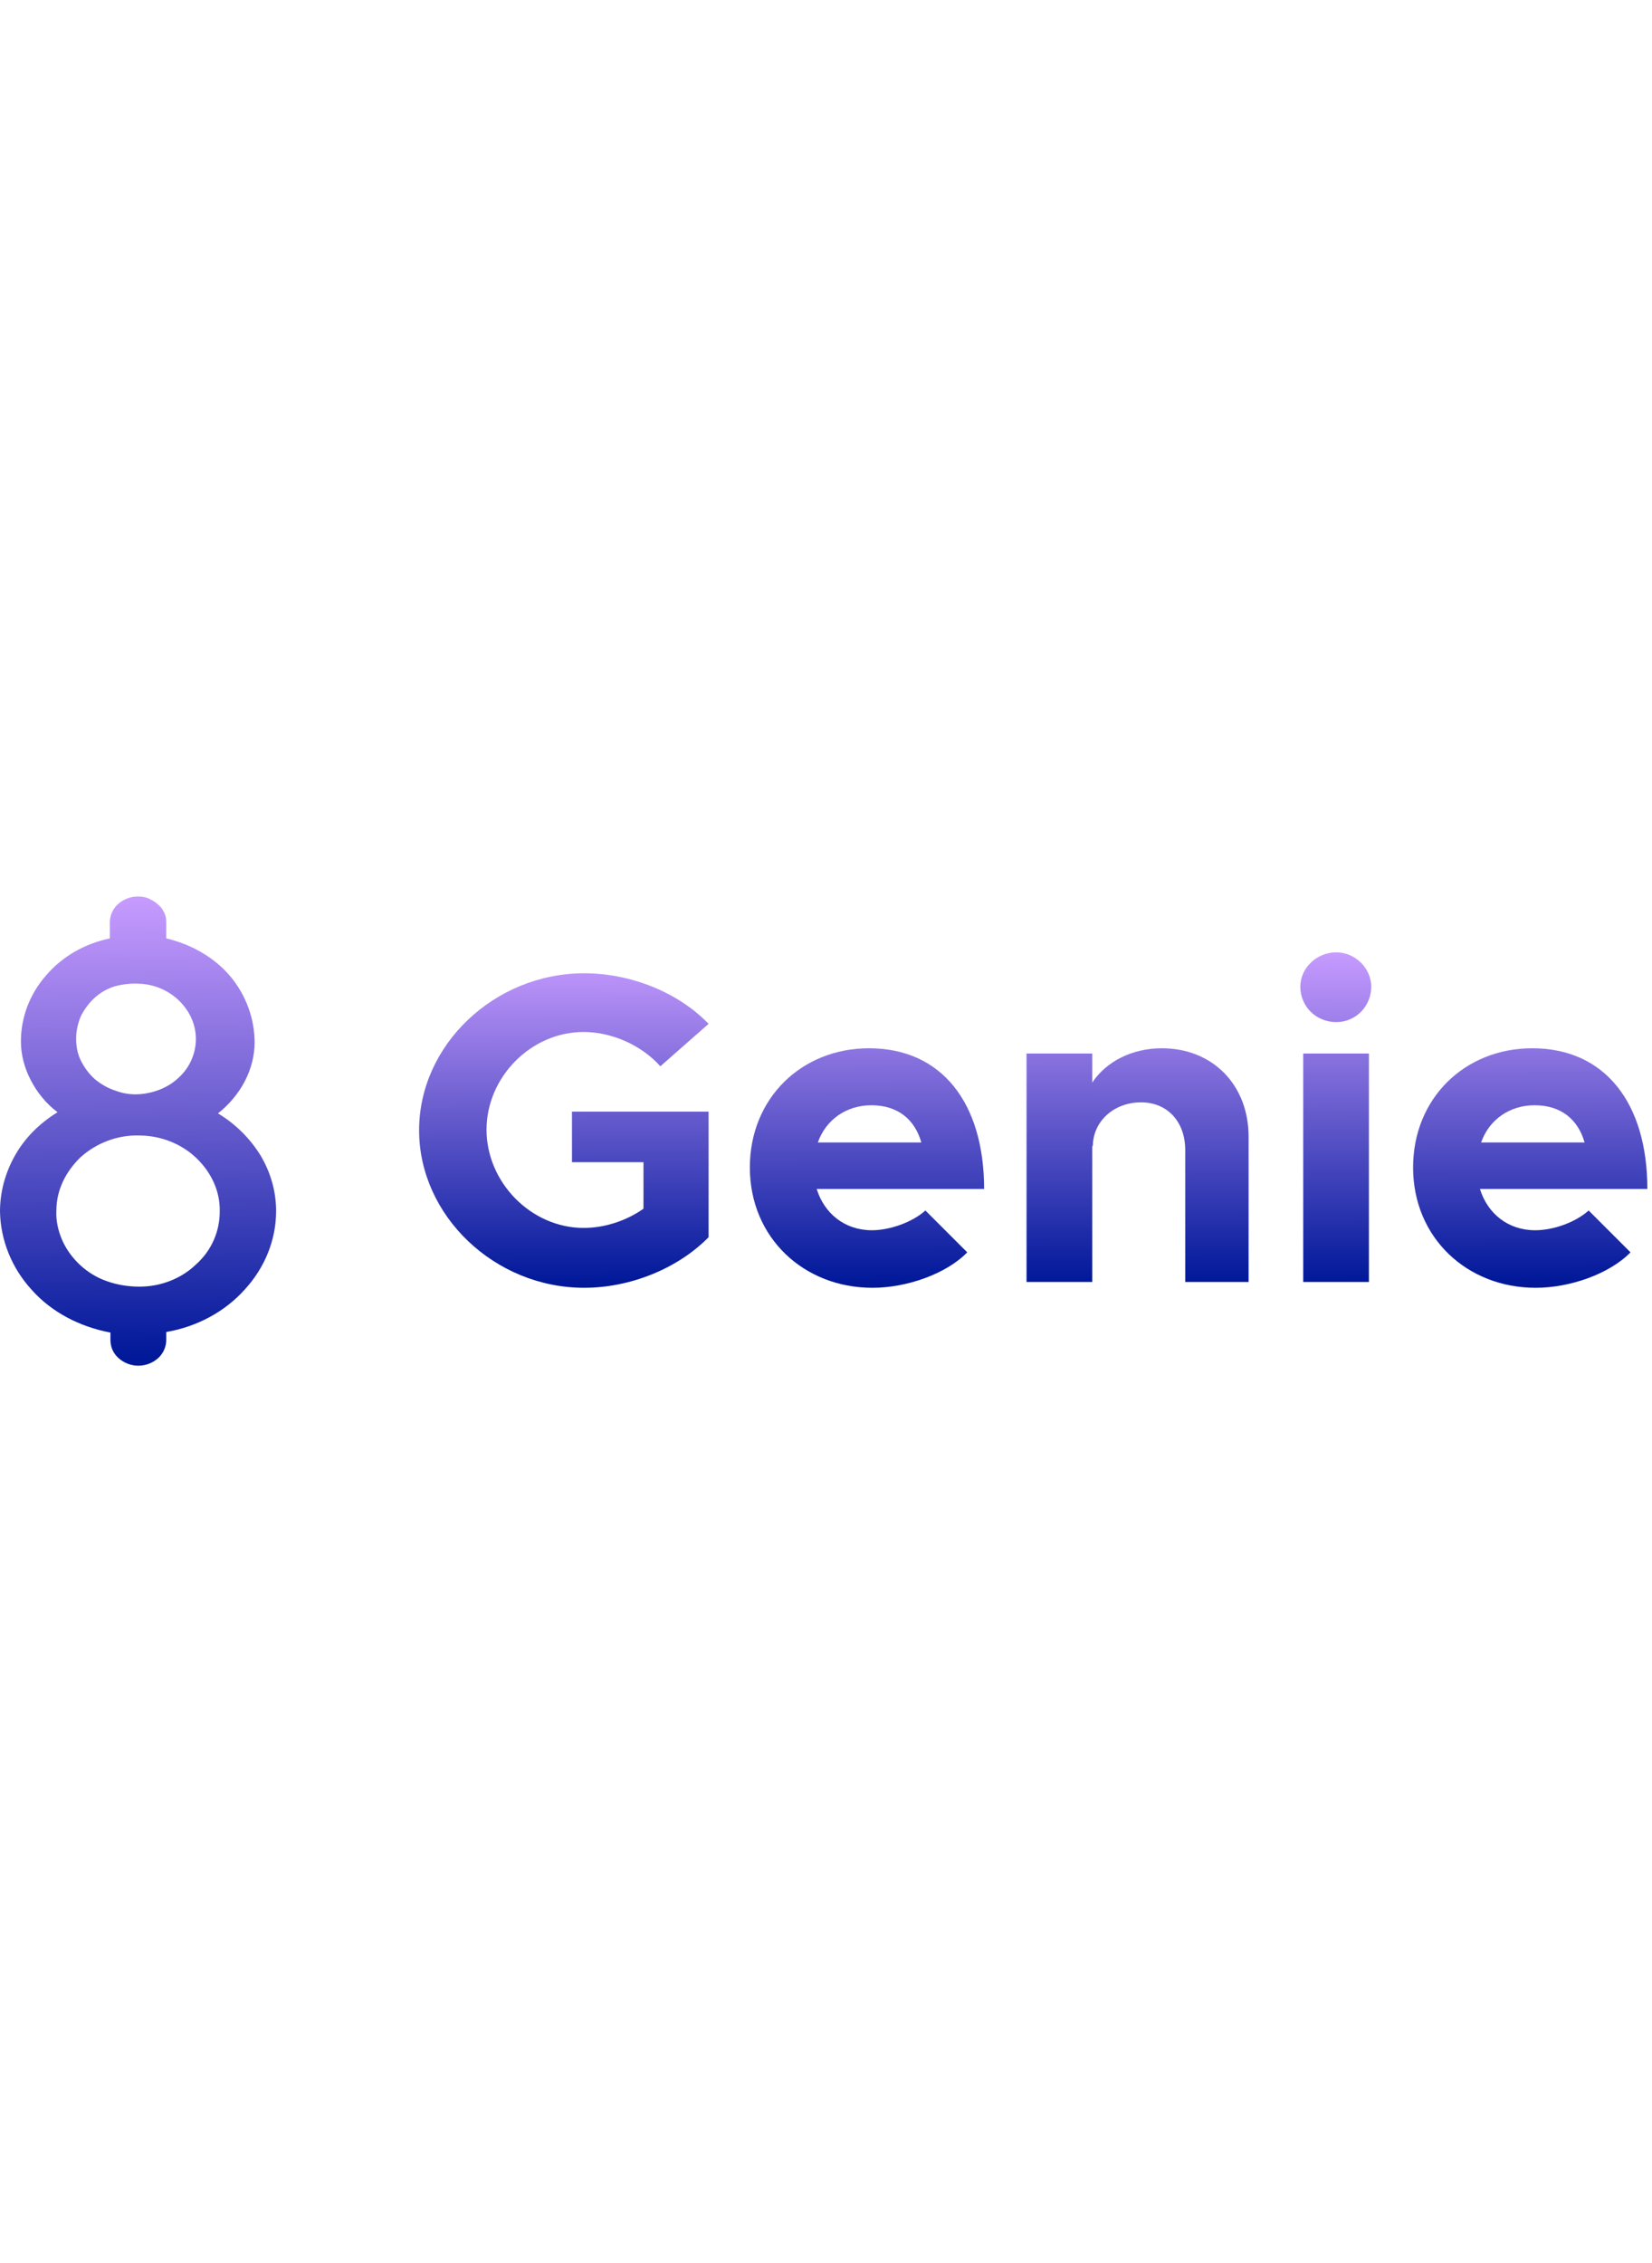 <svg version="1.1" id="Layer_1" xmlns="http://www.w3.org/2000/svg" xmlns:xlink="http://www.w3.org/1999/xlink" x="0" y="0" width="59" viewBox="0 0 284.2 80.8" style="enable-background:new 0 0 284.2 80.8" xml:space="preserve"><style>.st0{clip-path:url(#SVGID_00000114054623912203732200000010362522847185107637_)}.st1{fill:url(#SVGID_00000060735163348706878490000001884598632294239361_)}.st2{fill:url(#SVGID_00000097468482251160538180000007331829693086667186_)}.st3{fill:url(#SVGID_00000041281253583500337000000013505073026271829936_)}.st4{fill:url(#SVGID_00000026866234855061019450000005685038395724371342_)}.st5{fill:url(#SVGID_00000003796842356461062410000010437858757497665970_)}.st6{fill:url(#SVGID_00000157299714024269037960000009592296859241329329_)}</style><defs><path id="SVGID_1_" d="M0 0h47.5v80.8H0z"/></defs><clipPath id="SVGID_00000072983270274849069180000013213796786451831427_"><use xlink:href="#SVGID_1_" style="overflow:visible"/></clipPath><g style="clip-path:url(#SVGID_00000072983270274849069180000013213796786451831427_)"><linearGradient id="SVGID_00000172409990582673690450000018370478176648680870_" gradientUnits="userSpaceOnUse" x1="23.229" y1="17.736" x2="23.977" y2="-61.609" gradientTransform="matrix(1 0 0 -1 0 17.89)"><stop offset="0" style="stop-color:#c79bff"/><stop offset="1" style="stop-color:#001899"/></linearGradient><path style="fill:url(#SVGID_00000172409990582673690450000018370478176648680870_)" d="M37.5 37.3c1.9-1.5 3.5-3.4 4.6-5.5s1.7-4.4 1.7-6.7c0-4.1-1.5-8.2-4.2-11.4s-6.7-5.5-11-6.5V4.4c0-.6-.1-1.2-.4-1.7-.2-.5-.6-1-1.1-1.4-.4-.4-1-.7-1.6-1-.5-.2-1.1-.3-1.8-.3-1.3 0-2.5.5-3.4 1.3-.9.8-1.4 2-1.4 3.1v2.8c-4.3.9-8.2 3.1-11 6.4-2.8 3.2-4.3 7.2-4.3 11.3 0 2.3.6 4.6 1.7 6.7 1.1 2.1 2.6 4 4.6 5.5-3.1 1.9-5.6 4.4-7.3 7.4-1.7 3-2.6 6.3-2.6 9.7.1 4.9 2 9.7 5.5 13.5C8.9 71.5 13.7 74 19 75v1.3c0 1.2.5 2.3 1.4 3.1.9.8 2.1 1.3 3.4 1.3 1.3 0 2.5-.5 3.4-1.3.9-.8 1.4-2 1.4-3.1v-1.4c5.3-.9 10.1-3.5 13.5-7.3 3.5-3.8 5.4-8.6 5.4-13.5 0-3.3-.9-6.6-2.7-9.6-1.8-2.9-4.3-5.4-7.3-7.2zM24 15c2.6.1 5.1 1.2 6.9 3 1.8 1.8 2.8 4.1 2.8 6.5 0 2.4-1 4.8-2.8 6.5-1.8 1.8-4.3 2.8-6.9 3-1.4.1-2.8-.1-4.1-.6-1.3-.4-2.5-1.1-3.6-2-1-.9-1.8-2-2.4-3.2-.6-1.2-.8-2.5-.8-3.8 0-1.3.3-2.6.8-3.8.6-1.2 1.4-2.3 2.4-3.2 1-.9 2.2-1.6 3.6-2 1.2-.3 2.6-.5 4.1-.4zm0 52.1c-1.9 0-3.8-.3-5.5-.9-1.8-.6-3.4-1.6-4.7-2.8-1.3-1.2-2.4-2.7-3.1-4.3-.7-1.6-1.1-3.4-1-5.1 0-3.5 1.6-6.7 4.2-9.2 2.7-2.4 6.3-3.8 10-3.7 3.7 0 7.3 1.4 9.9 3.9 2.6 2.5 4.1 5.8 4 9.2 0 3.4-1.4 6.7-4.1 9.1-2.5 2.4-6 3.8-9.7 3.8z"/></g><linearGradient id="SVGID_00000135663126274689901390000005594657563421320083_" gradientUnits="userSpaceOnUse" x1="96.931" y1="8.056" x2="97.017" y2="-48.64" gradientTransform="matrix(1 0 0 -1 0 17.89)"><stop offset="0" style="stop-color:#c79bff"/><stop offset="1" style="stop-color:#001899"/></linearGradient><path style="fill:url(#SVGID_00000135663126274689901390000005594657563421320083_)" d="M98.4 45.7h12.3v8c-3 2.1-6.7 3.3-10.3 3.3-9 0-16.7-7.8-16.7-16.9 0-9 7.6-16.8 16.7-16.8 4.9 0 10 2.3 13.2 5.9l8.3-7.3c-5.3-5.5-13.5-8.7-21.4-8.7-15.4 0-28.4 12.3-28.4 27s13 27.1 28.4 27.1c7.9 0 16.1-3.3 21.4-8.7V37H98.4v8.7z"/><linearGradient id="SVGID_00000168096791864175376810000015418695921715396759_" gradientUnits="userSpaceOnUse" x1="149.027" y1="8.134" x2="149.112" y2="-48.561" gradientTransform="matrix(1 0 0 -1 0 17.89)"><stop offset="0" style="stop-color:#c79bff"/><stop offset="1" style="stop-color:#001899"/></linearGradient><path style="fill:url(#SVGID_00000168096791864175376810000015418695921715396759_)" d="M150 57.4c-4.7 0-8.2-2.9-9.5-7.1h28.8c0-14.8-7.3-24.2-19.8-24.2-11.6 0-20.5 8.6-20.5 20.5 0 12.1 9.3 20.7 21.1 20.7 5.9 0 12.7-2.4 16.3-6.1l-7.2-7.2c-2.2 2-6.1 3.4-9.2 3.4zm-.1-21.5c4.6 0 7.5 2.5 8.6 6.4h-17.8c1.4-4 5-6.4 9.2-6.4z"/><linearGradient id="SVGID_00000141436013765461444890000017026898206774163122_" gradientUnits="userSpaceOnUse" x1="195.632" y1="8.204" x2="195.718" y2="-48.491" gradientTransform="matrix(1 0 0 -1 0 17.89)"><stop offset="0" style="stop-color:#c79bff"/><stop offset="1" style="stop-color:#001899"/></linearGradient><path style="fill:url(#SVGID_00000141436013765461444890000017026898206774163122_)" d="M199.9 26.1c-5.2 0-9.6 2.3-12 5.9v-5h-11.3v39.3h11.3V42.8l.1.2c0-4.3 3.6-7.6 8.3-7.6 4.5 0 7.6 3.3 7.6 8.2v22.7h10.9v-25c0-8.9-6.2-15.2-14.9-15.2z"/><linearGradient id="SVGID_00000080170226106980246230000000812836606145861805_" gradientUnits="userSpaceOnUse" x1="229.806" y1="8.284" x2="229.891" y2="-48.45" gradientTransform="matrix(1 0 0 -1 0 17.89)"><stop offset="0" style="stop-color:#c79bff"/><stop offset="1" style="stop-color:#001899"/></linearGradient><path style="fill:url(#SVGID_00000080170226106980246230000000812836606145861805_)" d="M229.9 21.6c3.3 0 6-2.7 6-6.1 0-3.1-2.7-5.9-6-5.9-3.5 0-6.2 2.8-6.2 5.9 0 3.4 2.7 6.1 6.2 6.1zm-5.7 44.7h11.3V27h-11.3v39.3z"/><linearGradient id="SVGID_00000088821471658565589790000018255147104342132908_" gradientUnits="userSpaceOnUse" x1="263.155" y1="8.306" x2="263.24" y2="-48.389" gradientTransform="matrix(1 0 0 -1 0 17.89)"><stop offset="0" style="stop-color:#c79bff"/><stop offset="1" style="stop-color:#001899"/></linearGradient><path style="fill:url(#SVGID_00000088821471658565589790000018255147104342132908_)" d="M264.1 57.4c-4.7 0-8.2-2.9-9.5-7.1h28.8c0-14.8-7.3-24.2-19.8-24.2-11.6 0-20.5 8.6-20.5 20.5 0 12.1 9.3 20.7 21.1 20.7 5.9 0 12.7-2.4 16.3-6.1l-7.2-7.2c-2.2 2-6 3.4-9.2 3.4zm-.1-21.5c4.6 0 7.5 2.5 8.6 6.4h-17.8c1.4-4 5-6.4 9.2-6.4z"/></svg>